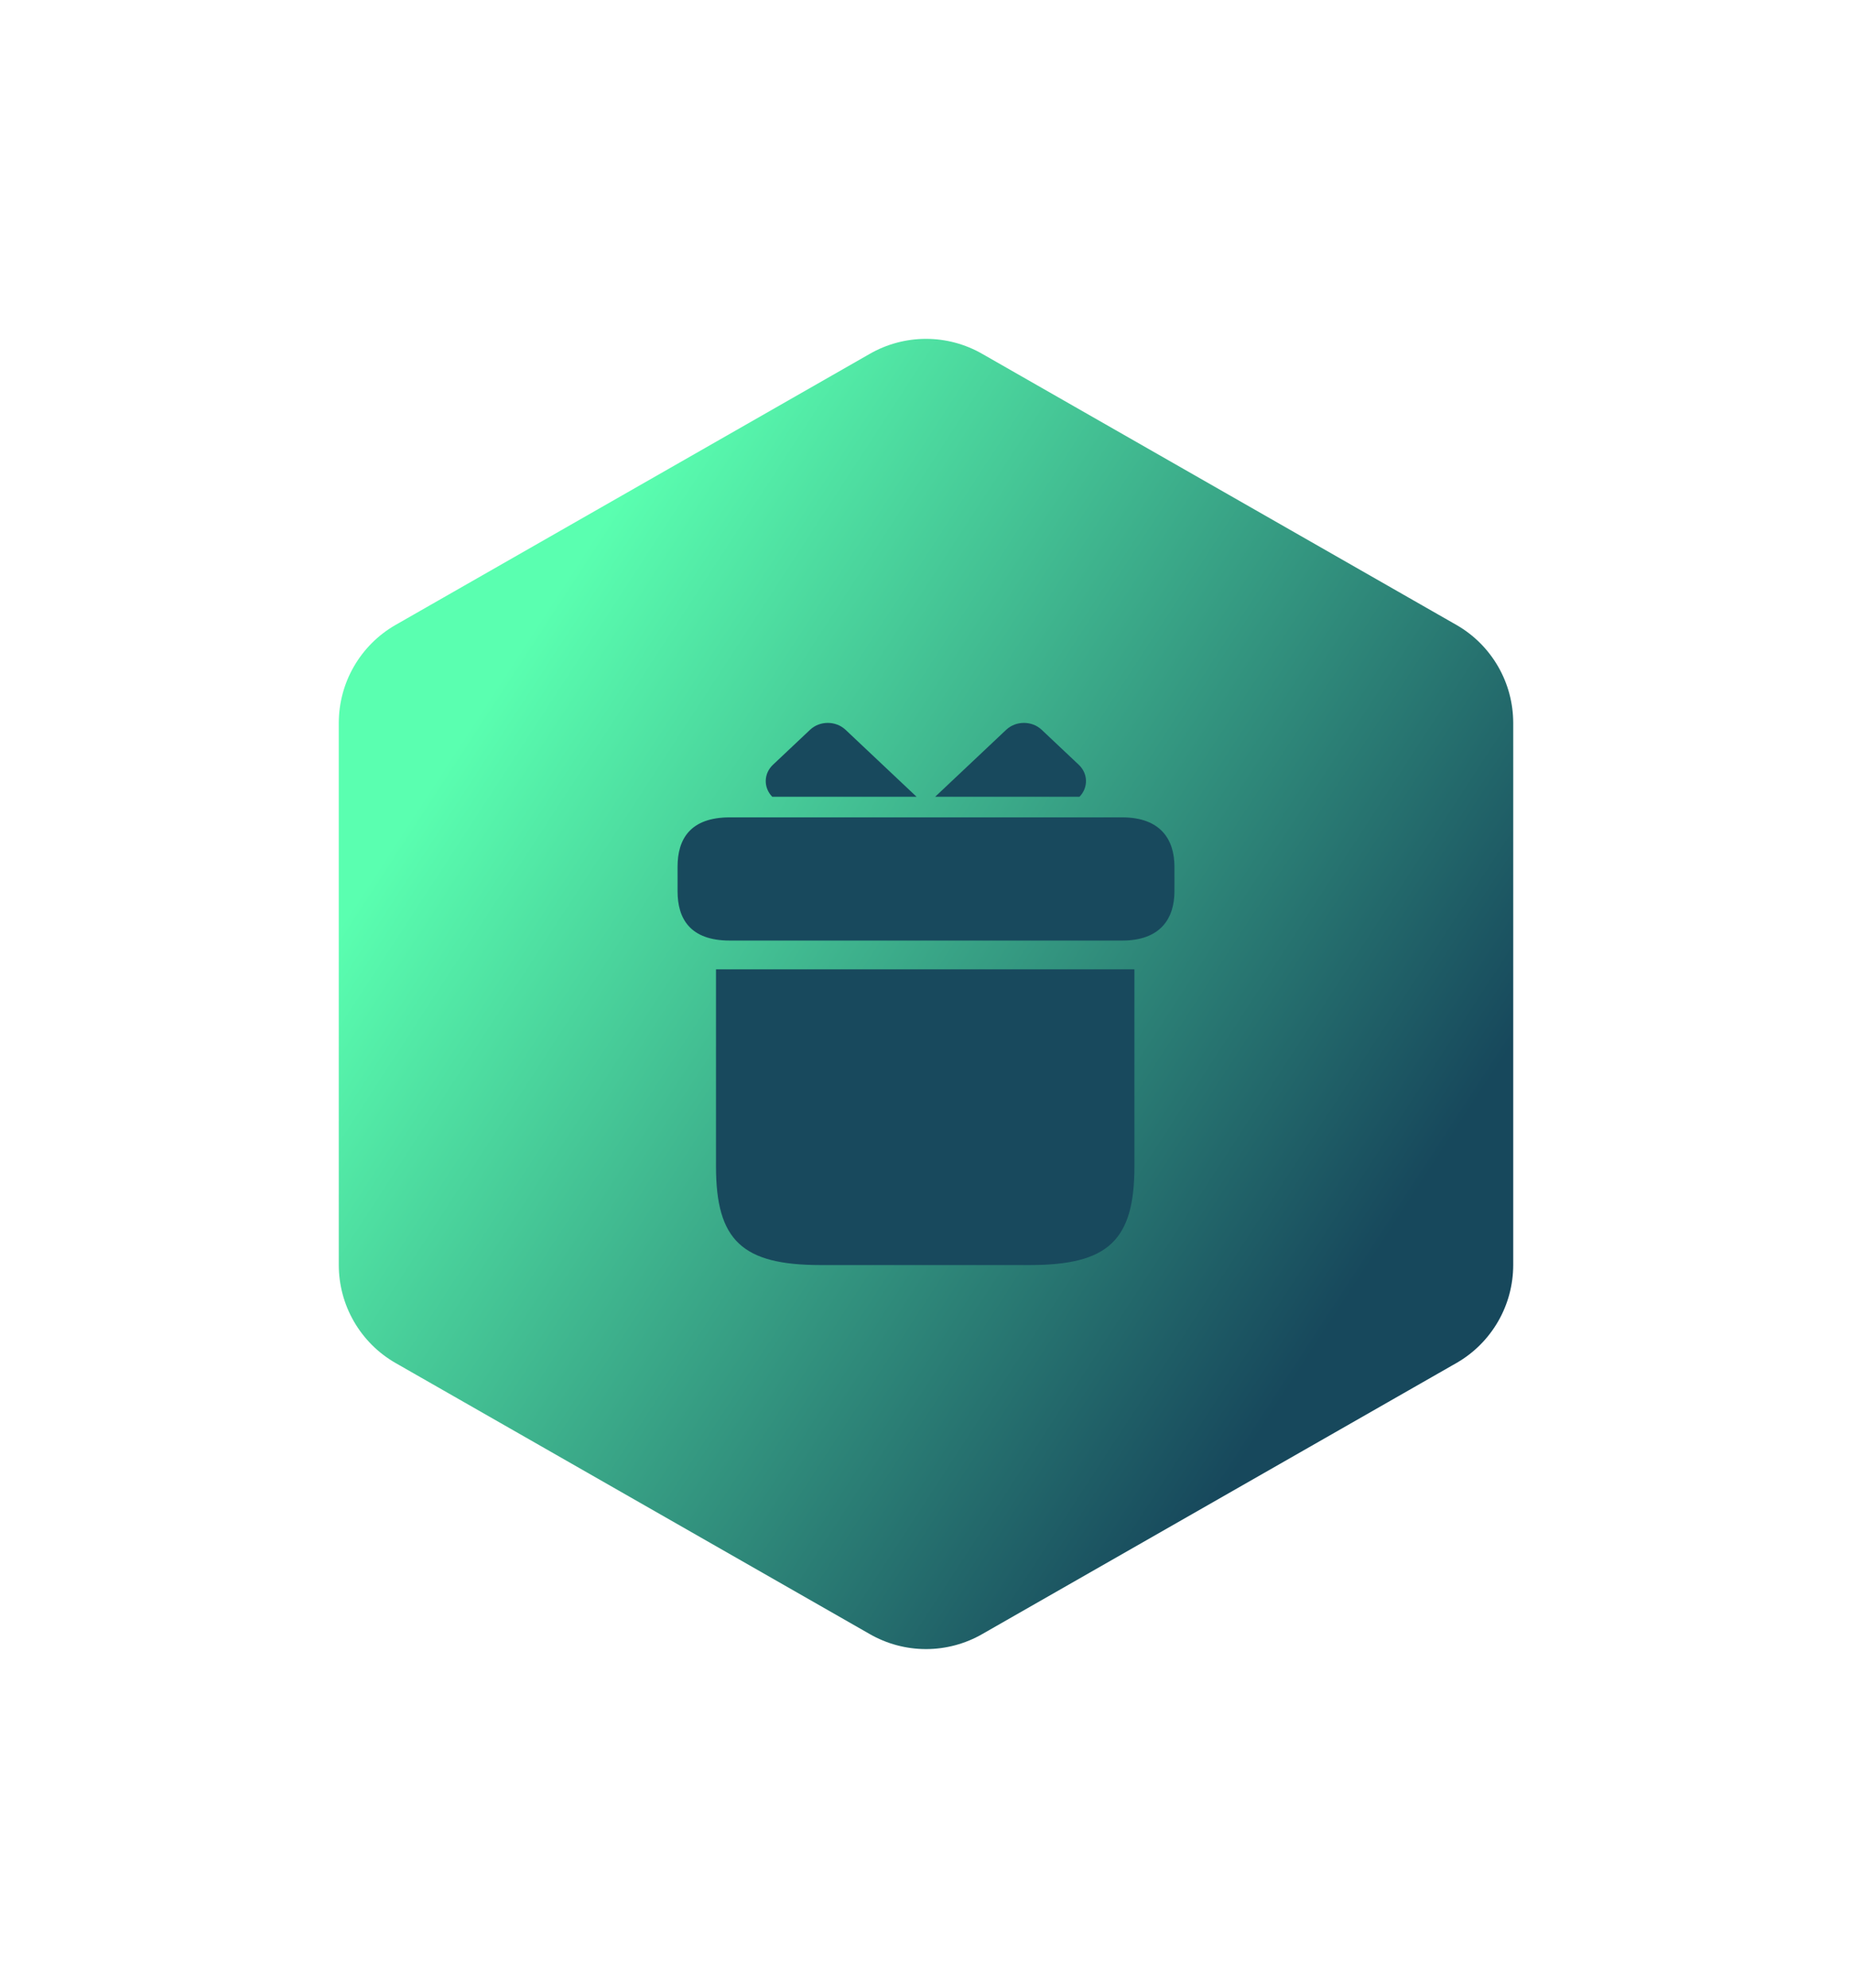 <svg width="41" height="44" viewBox="0 0 41 44" fill="none" xmlns="http://www.w3.org/2000/svg">
<g filter="url(#filter0_d_132_26800)">
<path d="M34 24.001V11.999C33.999 11.473 33.861 10.956 33.597 10.5C33.334 10.045 32.956 9.666 32.5 9.403L22 3.402C21.544 3.139 21.027 3 20.5 3C19.973 3 19.456 3.139 19 3.402L8.5 9.403C8.044 9.666 7.666 10.045 7.403 10.5C7.139 10.956 7.001 11.473 7 11.999V24.001C7.001 24.527 7.139 25.044 7.403 25.5C7.666 25.955 8.044 26.334 8.5 26.597L19 32.598C19.456 32.861 19.973 33 20.5 33C21.027 33 21.544 32.861 22 32.598L32.5 26.597C32.956 26.334 33.334 25.955 33.597 25.5C33.861 25.044 33.999 24.527 34 24.001Z" fill="url(#paint0_linear_132_26800)" stroke="white" stroke-linecap="round" stroke-linejoin="round"/>
</g>
<g filter="url(#filter1_i_132_26800)">
<path d="M25.114 17.455H15.851V21.818C15.851 23.454 16.43 24 18.167 24H22.798C24.535 24 25.114 23.454 25.114 21.818V17.455Z" fill="#18495D"/>
<path d="M26 15.182V15.727C26 16.327 25.693 16.818 24.842 16.818H16.158C15.272 16.818 15 16.327 15 15.727V15.182C15 14.582 15.272 14.091 16.158 14.091H24.842C25.693 14.091 26 14.582 26 15.182Z" fill="#18495D"/>
<path d="M20.291 13.635H17.096C16.899 13.433 16.904 13.122 17.113 12.926L17.935 12.151C18.149 11.95 18.502 11.95 18.717 12.151L20.291 13.635Z" fill="#18495D"/>
<path d="M23.898 13.635H20.703L22.277 12.151C22.492 11.95 22.845 11.95 23.059 12.151L23.881 12.926C24.09 13.122 24.095 13.433 23.898 13.635Z" fill="#18495D"/>
</g>
<defs>
<filter id="filter0_d_132_26800" x="-2" y="0" width="45" height="44" filterUnits="userSpaceOnUse" color-interpolation-filters="sRGB">
<feFlood flood-opacity="0" result="BackgroundImageFix"/>
<feColorMatrix in="SourceAlpha" type="matrix" values="0 0 0 0 0 0 0 0 0 0 0 0 0 0 0 0 0 0 127 0" result="hardAlpha"/>
<feOffset dy="4"/>
<feGaussianBlur stdDeviation="3"/>
<feComposite in2="hardAlpha" operator="out"/>
<feColorMatrix type="matrix" values="0 0 0 0 0 0 0 0 0 0 0 0 0 0 0 0 0 0 0.25 0"/>
<feBlend mode="normal" in2="BackgroundImageFix" result="effect1_dropShadow_132_26800"/>
<feBlend mode="normal" in="SourceGraphic" in2="effect1_dropShadow_132_26800" result="shape"/>
</filter>
<filter id="filter1_i_132_26800" x="15" y="12" width="11" height="16" filterUnits="userSpaceOnUse" color-interpolation-filters="sRGB">
<feFlood flood-opacity="0" result="BackgroundImageFix"/>
<feBlend mode="normal" in="SourceGraphic" in2="BackgroundImageFix" result="shape"/>
<feColorMatrix in="SourceAlpha" type="matrix" values="0 0 0 0 0 0 0 0 0 0 0 0 0 0 0 0 0 0 127 0" result="hardAlpha"/>
<feOffset dy="4"/>
<feGaussianBlur stdDeviation="2"/>
<feComposite in2="hardAlpha" operator="arithmetic" k2="-1" k3="1"/>
<feColorMatrix type="matrix" values="0 0 0 0 0 0 0 0 0 0 0 0 0 0 0 0 0 0 0.25 0"/>
<feBlend mode="normal" in2="shape" result="effect1_innerShadow_132_26800"/>
</filter>
<linearGradient id="paint0_linear_132_26800" x1="31.75" y1="21.814" x2="12.304" y2="9.148" gradientUnits="userSpaceOnUse">
<stop stop-color="#17485C"/>
<stop offset="1" stop-color="#5AFFB0"/>
</linearGradient>
</defs>
</svg>
